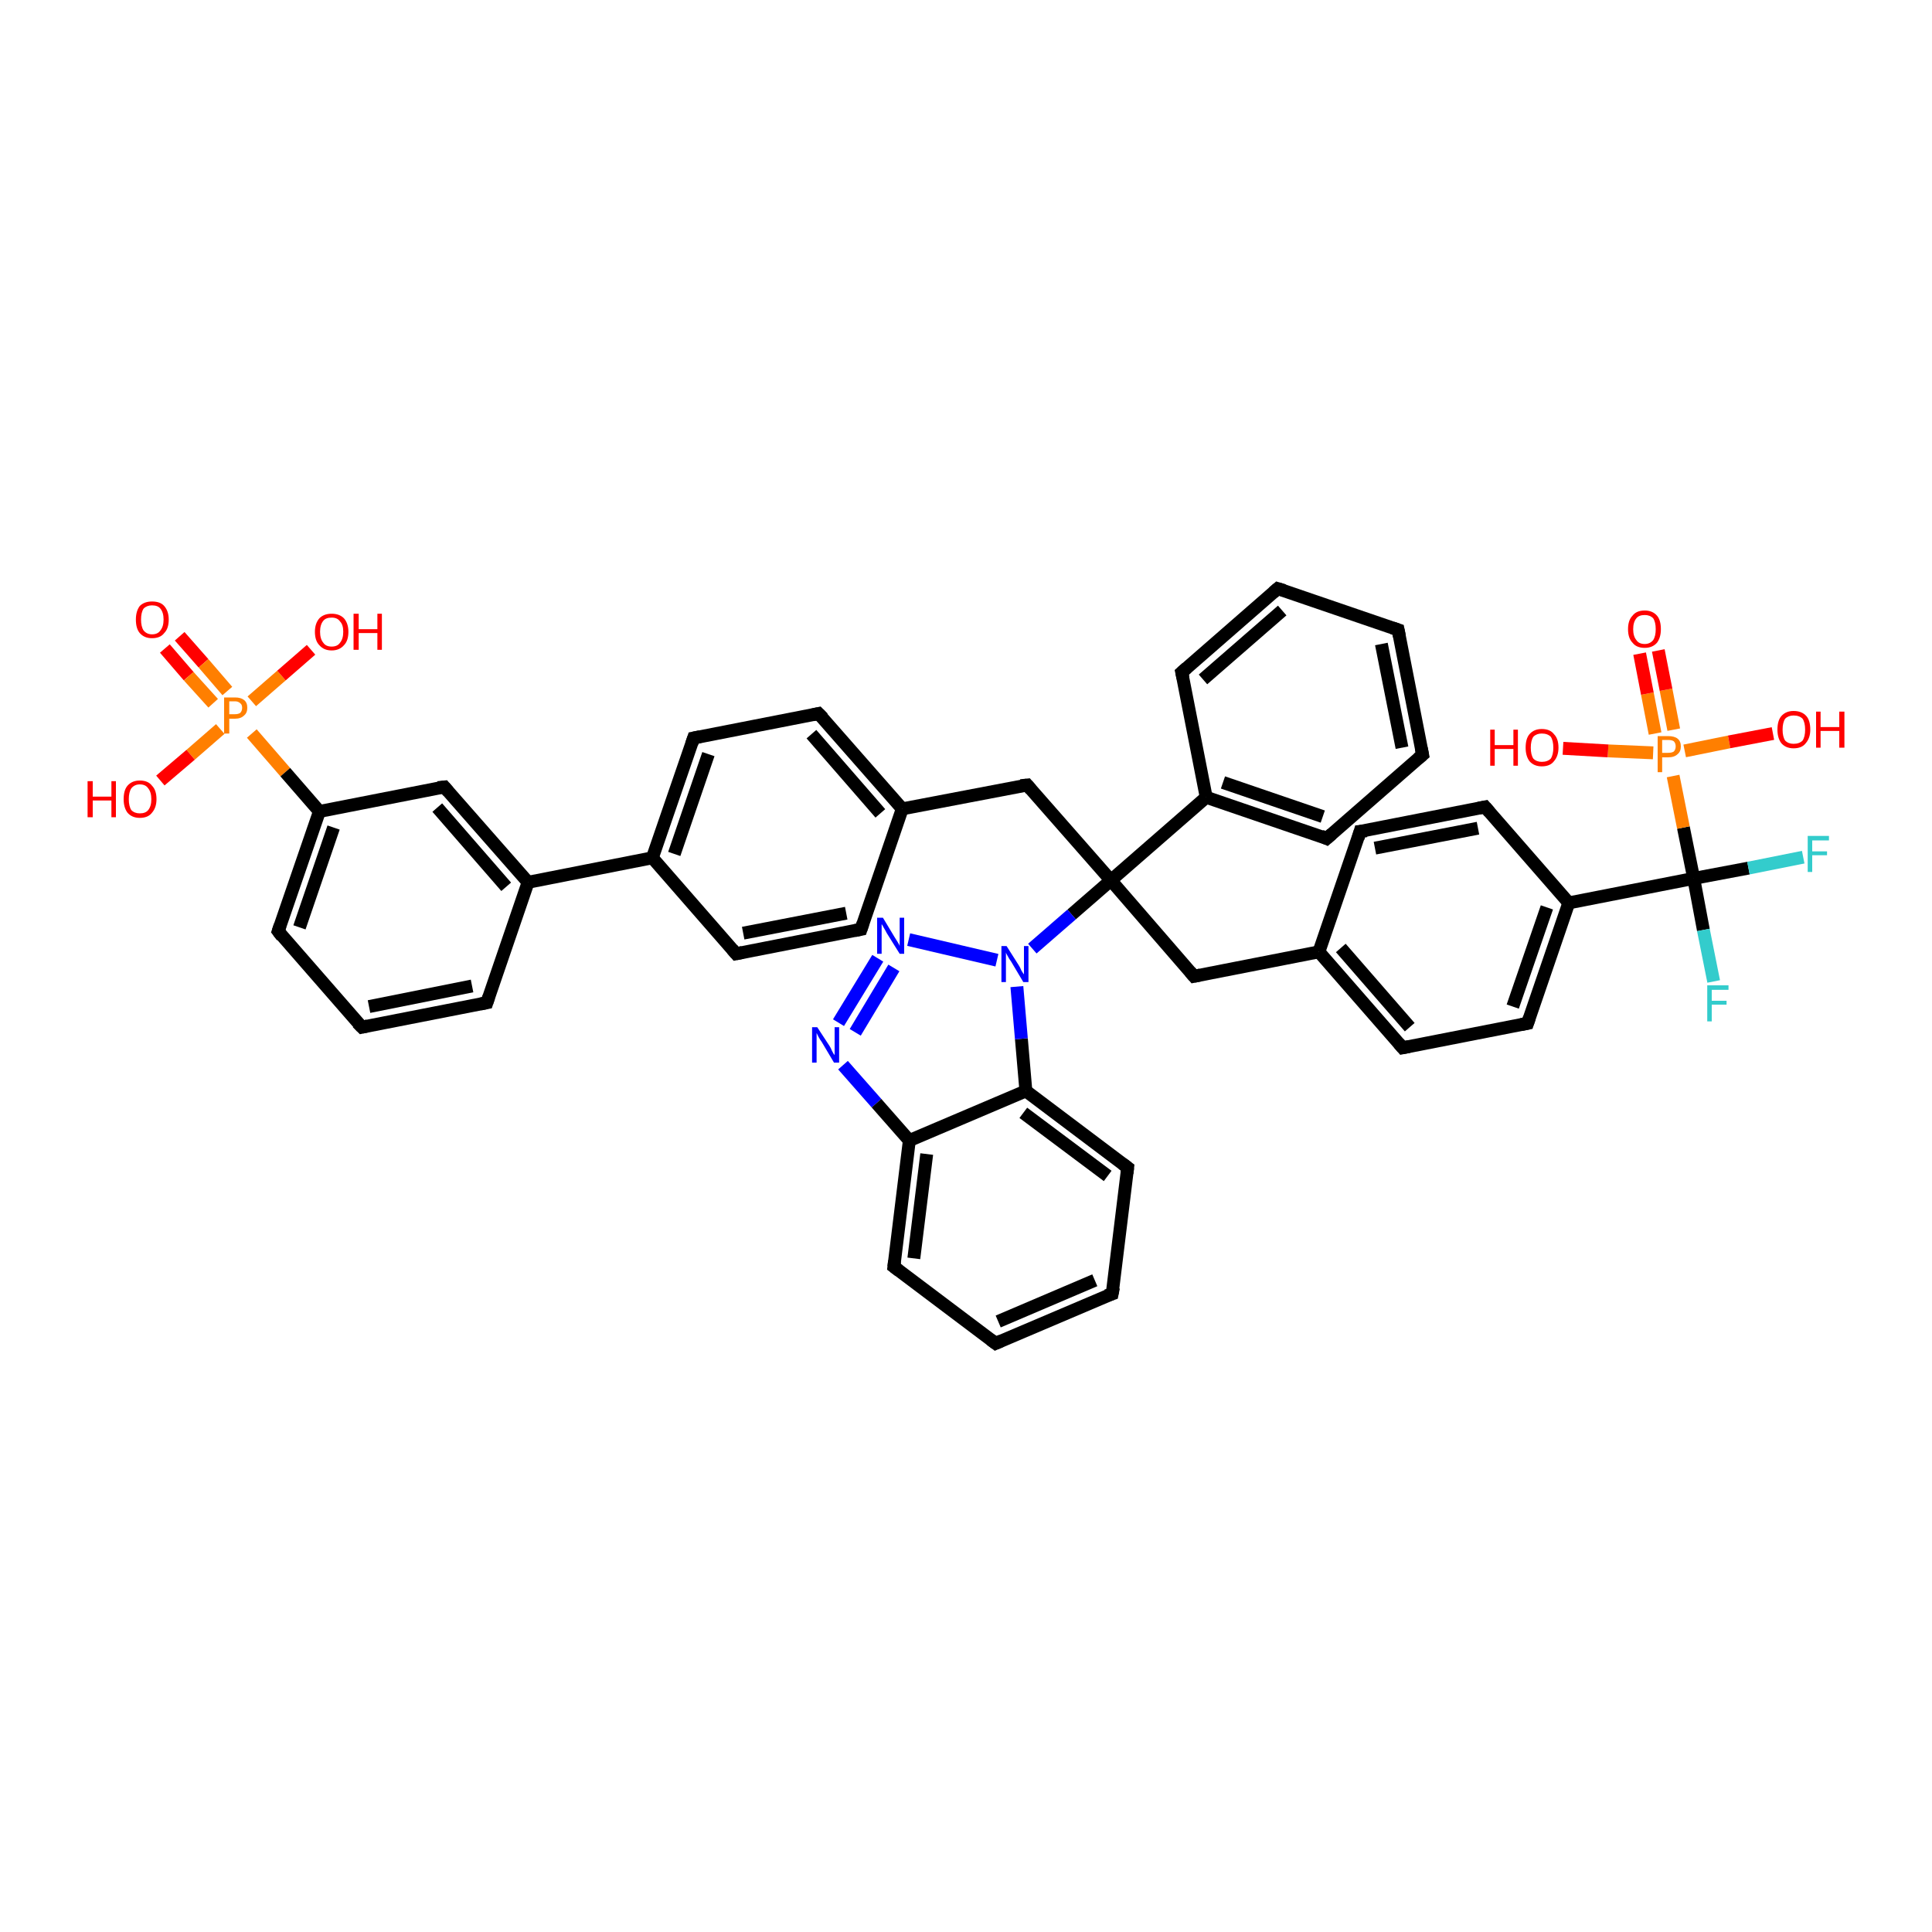 <?xml version='1.0' encoding='iso-8859-1'?>
<svg version='1.1' baseProfile='full'
              xmlns='http://www.w3.org/2000/svg'
                      xmlns:rdkit='http://www.rdkit.org/xml'
                      xmlns:xlink='http://www.w3.org/1999/xlink'
                  xml:space='preserve'
width='300px' height='300px' viewBox='0 0 300 300'>
<!-- END OF HEADER -->
<rect style='opacity:1.0;fill:#FFFFFF;stroke:none' width='300.0' height='300.0' x='0.0' y='0.0'> </rect>
<path class='bond-0 atom-0 atom-1' d='M 27.9,98.8 L 31.6,103.0' style='fill:none;fill-rule:evenodd;stroke:#FF0000;stroke-width:2.0px;stroke-linecap:butt;stroke-linejoin:miter;stroke-opacity:1' />
<path class='bond-0 atom-0 atom-1' d='M 31.6,103.0 L 35.3,107.3' style='fill:none;fill-rule:evenodd;stroke:#FF7F00;stroke-width:2.0px;stroke-linecap:butt;stroke-linejoin:miter;stroke-opacity:1' />
<path class='bond-0 atom-0 atom-1' d='M 25.6,100.7 L 29.3,105.0' style='fill:none;fill-rule:evenodd;stroke:#FF0000;stroke-width:2.0px;stroke-linecap:butt;stroke-linejoin:miter;stroke-opacity:1' />
<path class='bond-0 atom-0 atom-1' d='M 29.3,105.0 L 33.1,109.2' style='fill:none;fill-rule:evenodd;stroke:#FF7F00;stroke-width:2.0px;stroke-linecap:butt;stroke-linejoin:miter;stroke-opacity:1' />
<path class='bond-1 atom-1 atom-2' d='M 34.2,113.2 L 29.6,117.2' style='fill:none;fill-rule:evenodd;stroke:#FF7F00;stroke-width:2.0px;stroke-linecap:butt;stroke-linejoin:miter;stroke-opacity:1' />
<path class='bond-1 atom-1 atom-2' d='M 29.6,117.2 L 24.9,121.2' style='fill:none;fill-rule:evenodd;stroke:#FF0000;stroke-width:2.0px;stroke-linecap:butt;stroke-linejoin:miter;stroke-opacity:1' />
<path class='bond-2 atom-1 atom-3' d='M 39.1,108.9 L 43.7,104.9' style='fill:none;fill-rule:evenodd;stroke:#FF7F00;stroke-width:2.0px;stroke-linecap:butt;stroke-linejoin:miter;stroke-opacity:1' />
<path class='bond-2 atom-1 atom-3' d='M 43.7,104.9 L 48.3,100.9' style='fill:none;fill-rule:evenodd;stroke:#FF0000;stroke-width:2.0px;stroke-linecap:butt;stroke-linejoin:miter;stroke-opacity:1' />
<path class='bond-3 atom-1 atom-4' d='M 39.1,113.9 L 44.3,119.9' style='fill:none;fill-rule:evenodd;stroke:#FF7F00;stroke-width:2.0px;stroke-linecap:butt;stroke-linejoin:miter;stroke-opacity:1' />
<path class='bond-3 atom-1 atom-4' d='M 44.3,119.9 L 49.6,126.0' style='fill:none;fill-rule:evenodd;stroke:#000000;stroke-width:2.0px;stroke-linecap:butt;stroke-linejoin:miter;stroke-opacity:1' />
<path class='bond-4 atom-4 atom-5' d='M 49.6,126.0 L 43.2,144.6' style='fill:none;fill-rule:evenodd;stroke:#000000;stroke-width:2.0px;stroke-linecap:butt;stroke-linejoin:miter;stroke-opacity:1' />
<path class='bond-4 atom-4 atom-5' d='M 51.8,128.5 L 46.5,144.0' style='fill:none;fill-rule:evenodd;stroke:#000000;stroke-width:2.0px;stroke-linecap:butt;stroke-linejoin:miter;stroke-opacity:1' />
<path class='bond-5 atom-5 atom-6' d='M 43.2,144.6 L 56.2,159.5' style='fill:none;fill-rule:evenodd;stroke:#000000;stroke-width:2.0px;stroke-linecap:butt;stroke-linejoin:miter;stroke-opacity:1' />
<path class='bond-6 atom-6 atom-7' d='M 56.2,159.5 L 75.6,155.7' style='fill:none;fill-rule:evenodd;stroke:#000000;stroke-width:2.0px;stroke-linecap:butt;stroke-linejoin:miter;stroke-opacity:1' />
<path class='bond-6 atom-6 atom-7' d='M 57.3,156.3 L 73.3,153.1' style='fill:none;fill-rule:evenodd;stroke:#000000;stroke-width:2.0px;stroke-linecap:butt;stroke-linejoin:miter;stroke-opacity:1' />
<path class='bond-7 atom-7 atom-8' d='M 75.6,155.7 L 82.0,137.0' style='fill:none;fill-rule:evenodd;stroke:#000000;stroke-width:2.0px;stroke-linecap:butt;stroke-linejoin:miter;stroke-opacity:1' />
<path class='bond-8 atom-8 atom-9' d='M 82.0,137.0 L 69.0,122.2' style='fill:none;fill-rule:evenodd;stroke:#000000;stroke-width:2.0px;stroke-linecap:butt;stroke-linejoin:miter;stroke-opacity:1' />
<path class='bond-8 atom-8 atom-9' d='M 78.6,137.7 L 67.9,125.4' style='fill:none;fill-rule:evenodd;stroke:#000000;stroke-width:2.0px;stroke-linecap:butt;stroke-linejoin:miter;stroke-opacity:1' />
<path class='bond-9 atom-8 atom-10' d='M 82.0,137.0 L 101.3,133.2' style='fill:none;fill-rule:evenodd;stroke:#000000;stroke-width:2.0px;stroke-linecap:butt;stroke-linejoin:miter;stroke-opacity:1' />
<path class='bond-10 atom-10 atom-11' d='M 101.3,133.2 L 107.7,114.6' style='fill:none;fill-rule:evenodd;stroke:#000000;stroke-width:2.0px;stroke-linecap:butt;stroke-linejoin:miter;stroke-opacity:1' />
<path class='bond-10 atom-10 atom-11' d='M 104.7,132.6 L 110.0,117.1' style='fill:none;fill-rule:evenodd;stroke:#000000;stroke-width:2.0px;stroke-linecap:butt;stroke-linejoin:miter;stroke-opacity:1' />
<path class='bond-11 atom-11 atom-12' d='M 107.7,114.6 L 127.1,110.8' style='fill:none;fill-rule:evenodd;stroke:#000000;stroke-width:2.0px;stroke-linecap:butt;stroke-linejoin:miter;stroke-opacity:1' />
<path class='bond-12 atom-12 atom-13' d='M 127.1,110.8 L 140.1,125.6' style='fill:none;fill-rule:evenodd;stroke:#000000;stroke-width:2.0px;stroke-linecap:butt;stroke-linejoin:miter;stroke-opacity:1' />
<path class='bond-12 atom-12 atom-13' d='M 126.0,114.0 L 136.7,126.3' style='fill:none;fill-rule:evenodd;stroke:#000000;stroke-width:2.0px;stroke-linecap:butt;stroke-linejoin:miter;stroke-opacity:1' />
<path class='bond-13 atom-13 atom-14' d='M 140.1,125.6 L 133.7,144.3' style='fill:none;fill-rule:evenodd;stroke:#000000;stroke-width:2.0px;stroke-linecap:butt;stroke-linejoin:miter;stroke-opacity:1' />
<path class='bond-14 atom-14 atom-15' d='M 133.7,144.3 L 114.3,148.1' style='fill:none;fill-rule:evenodd;stroke:#000000;stroke-width:2.0px;stroke-linecap:butt;stroke-linejoin:miter;stroke-opacity:1' />
<path class='bond-14 atom-14 atom-15' d='M 131.4,141.8 L 115.4,144.9' style='fill:none;fill-rule:evenodd;stroke:#000000;stroke-width:2.0px;stroke-linecap:butt;stroke-linejoin:miter;stroke-opacity:1' />
<path class='bond-15 atom-13 atom-16' d='M 140.1,125.6 L 159.5,121.9' style='fill:none;fill-rule:evenodd;stroke:#000000;stroke-width:2.0px;stroke-linecap:butt;stroke-linejoin:miter;stroke-opacity:1' />
<path class='bond-16 atom-16 atom-17' d='M 159.5,121.9 L 172.5,136.7' style='fill:none;fill-rule:evenodd;stroke:#000000;stroke-width:2.0px;stroke-linecap:butt;stroke-linejoin:miter;stroke-opacity:1' />
<path class='bond-17 atom-17 atom-18' d='M 172.5,136.7 L 187.3,123.8' style='fill:none;fill-rule:evenodd;stroke:#000000;stroke-width:2.0px;stroke-linecap:butt;stroke-linejoin:miter;stroke-opacity:1' />
<path class='bond-18 atom-18 atom-19' d='M 187.3,123.8 L 206.0,130.2' style='fill:none;fill-rule:evenodd;stroke:#000000;stroke-width:2.0px;stroke-linecap:butt;stroke-linejoin:miter;stroke-opacity:1' />
<path class='bond-18 atom-18 atom-19' d='M 189.9,121.5 L 205.4,126.8' style='fill:none;fill-rule:evenodd;stroke:#000000;stroke-width:2.0px;stroke-linecap:butt;stroke-linejoin:miter;stroke-opacity:1' />
<path class='bond-19 atom-19 atom-20' d='M 206.0,130.2 L 220.9,117.2' style='fill:none;fill-rule:evenodd;stroke:#000000;stroke-width:2.0px;stroke-linecap:butt;stroke-linejoin:miter;stroke-opacity:1' />
<path class='bond-20 atom-20 atom-21' d='M 220.9,117.2 L 217.1,97.8' style='fill:none;fill-rule:evenodd;stroke:#000000;stroke-width:2.0px;stroke-linecap:butt;stroke-linejoin:miter;stroke-opacity:1' />
<path class='bond-20 atom-20 atom-21' d='M 217.7,116.1 L 214.5,100.0' style='fill:none;fill-rule:evenodd;stroke:#000000;stroke-width:2.0px;stroke-linecap:butt;stroke-linejoin:miter;stroke-opacity:1' />
<path class='bond-21 atom-21 atom-22' d='M 217.1,97.8 L 198.4,91.4' style='fill:none;fill-rule:evenodd;stroke:#000000;stroke-width:2.0px;stroke-linecap:butt;stroke-linejoin:miter;stroke-opacity:1' />
<path class='bond-22 atom-22 atom-23' d='M 198.4,91.4 L 183.5,104.4' style='fill:none;fill-rule:evenodd;stroke:#000000;stroke-width:2.0px;stroke-linecap:butt;stroke-linejoin:miter;stroke-opacity:1' />
<path class='bond-22 atom-22 atom-23' d='M 199.1,94.8 L 186.8,105.5' style='fill:none;fill-rule:evenodd;stroke:#000000;stroke-width:2.0px;stroke-linecap:butt;stroke-linejoin:miter;stroke-opacity:1' />
<path class='bond-23 atom-17 atom-24' d='M 172.5,136.7 L 166.4,142.0' style='fill:none;fill-rule:evenodd;stroke:#000000;stroke-width:2.0px;stroke-linecap:butt;stroke-linejoin:miter;stroke-opacity:1' />
<path class='bond-23 atom-17 atom-24' d='M 166.4,142.0 L 160.3,147.3' style='fill:none;fill-rule:evenodd;stroke:#0000FF;stroke-width:2.0px;stroke-linecap:butt;stroke-linejoin:miter;stroke-opacity:1' />
<path class='bond-24 atom-24 atom-25' d='M 154.8,149.1 L 141.1,145.9' style='fill:none;fill-rule:evenodd;stroke:#0000FF;stroke-width:2.0px;stroke-linecap:butt;stroke-linejoin:miter;stroke-opacity:1' />
<path class='bond-25 atom-25 atom-26' d='M 136.3,148.8 L 130.2,158.8' style='fill:none;fill-rule:evenodd;stroke:#0000FF;stroke-width:2.0px;stroke-linecap:butt;stroke-linejoin:miter;stroke-opacity:1' />
<path class='bond-25 atom-25 atom-26' d='M 138.8,150.3 L 132.8,160.3' style='fill:none;fill-rule:evenodd;stroke:#0000FF;stroke-width:2.0px;stroke-linecap:butt;stroke-linejoin:miter;stroke-opacity:1' />
<path class='bond-26 atom-26 atom-27' d='M 130.9,165.4 L 136.1,171.3' style='fill:none;fill-rule:evenodd;stroke:#0000FF;stroke-width:2.0px;stroke-linecap:butt;stroke-linejoin:miter;stroke-opacity:1' />
<path class='bond-26 atom-26 atom-27' d='M 136.1,171.3 L 141.2,177.1' style='fill:none;fill-rule:evenodd;stroke:#000000;stroke-width:2.0px;stroke-linecap:butt;stroke-linejoin:miter;stroke-opacity:1' />
<path class='bond-27 atom-27 atom-28' d='M 141.2,177.1 L 138.8,196.7' style='fill:none;fill-rule:evenodd;stroke:#000000;stroke-width:2.0px;stroke-linecap:butt;stroke-linejoin:miter;stroke-opacity:1' />
<path class='bond-27 atom-27 atom-28' d='M 143.9,179.2 L 141.9,195.4' style='fill:none;fill-rule:evenodd;stroke:#000000;stroke-width:2.0px;stroke-linecap:butt;stroke-linejoin:miter;stroke-opacity:1' />
<path class='bond-28 atom-28 atom-29' d='M 138.8,196.7 L 154.6,208.6' style='fill:none;fill-rule:evenodd;stroke:#000000;stroke-width:2.0px;stroke-linecap:butt;stroke-linejoin:miter;stroke-opacity:1' />
<path class='bond-29 atom-29 atom-30' d='M 154.6,208.6 L 172.7,200.9' style='fill:none;fill-rule:evenodd;stroke:#000000;stroke-width:2.0px;stroke-linecap:butt;stroke-linejoin:miter;stroke-opacity:1' />
<path class='bond-29 atom-29 atom-30' d='M 155.0,205.2 L 170.0,198.8' style='fill:none;fill-rule:evenodd;stroke:#000000;stroke-width:2.0px;stroke-linecap:butt;stroke-linejoin:miter;stroke-opacity:1' />
<path class='bond-30 atom-30 atom-31' d='M 172.7,200.9 L 175.1,181.3' style='fill:none;fill-rule:evenodd;stroke:#000000;stroke-width:2.0px;stroke-linecap:butt;stroke-linejoin:miter;stroke-opacity:1' />
<path class='bond-31 atom-31 atom-32' d='M 175.1,181.3 L 159.3,169.4' style='fill:none;fill-rule:evenodd;stroke:#000000;stroke-width:2.0px;stroke-linecap:butt;stroke-linejoin:miter;stroke-opacity:1' />
<path class='bond-31 atom-31 atom-32' d='M 172.0,182.6 L 158.9,172.8' style='fill:none;fill-rule:evenodd;stroke:#000000;stroke-width:2.0px;stroke-linecap:butt;stroke-linejoin:miter;stroke-opacity:1' />
<path class='bond-32 atom-17 atom-33' d='M 172.5,136.7 L 185.4,151.6' style='fill:none;fill-rule:evenodd;stroke:#000000;stroke-width:2.0px;stroke-linecap:butt;stroke-linejoin:miter;stroke-opacity:1' />
<path class='bond-33 atom-33 atom-34' d='M 185.4,151.6 L 204.8,147.8' style='fill:none;fill-rule:evenodd;stroke:#000000;stroke-width:2.0px;stroke-linecap:butt;stroke-linejoin:miter;stroke-opacity:1' />
<path class='bond-34 atom-34 atom-35' d='M 204.8,147.8 L 217.8,162.7' style='fill:none;fill-rule:evenodd;stroke:#000000;stroke-width:2.0px;stroke-linecap:butt;stroke-linejoin:miter;stroke-opacity:1' />
<path class='bond-34 atom-34 atom-35' d='M 208.2,147.2 L 218.9,159.5' style='fill:none;fill-rule:evenodd;stroke:#000000;stroke-width:2.0px;stroke-linecap:butt;stroke-linejoin:miter;stroke-opacity:1' />
<path class='bond-35 atom-35 atom-36' d='M 217.8,162.7 L 237.2,158.9' style='fill:none;fill-rule:evenodd;stroke:#000000;stroke-width:2.0px;stroke-linecap:butt;stroke-linejoin:miter;stroke-opacity:1' />
<path class='bond-36 atom-36 atom-37' d='M 237.2,158.9 L 243.6,140.2' style='fill:none;fill-rule:evenodd;stroke:#000000;stroke-width:2.0px;stroke-linecap:butt;stroke-linejoin:miter;stroke-opacity:1' />
<path class='bond-36 atom-36 atom-37' d='M 234.9,156.3 L 240.2,140.9' style='fill:none;fill-rule:evenodd;stroke:#000000;stroke-width:2.0px;stroke-linecap:butt;stroke-linejoin:miter;stroke-opacity:1' />
<path class='bond-37 atom-37 atom-38' d='M 243.6,140.2 L 230.6,125.3' style='fill:none;fill-rule:evenodd;stroke:#000000;stroke-width:2.0px;stroke-linecap:butt;stroke-linejoin:miter;stroke-opacity:1' />
<path class='bond-38 atom-38 atom-39' d='M 230.6,125.3 L 211.2,129.1' style='fill:none;fill-rule:evenodd;stroke:#000000;stroke-width:2.0px;stroke-linecap:butt;stroke-linejoin:miter;stroke-opacity:1' />
<path class='bond-38 atom-38 atom-39' d='M 229.5,128.6 L 213.5,131.7' style='fill:none;fill-rule:evenodd;stroke:#000000;stroke-width:2.0px;stroke-linecap:butt;stroke-linejoin:miter;stroke-opacity:1' />
<path class='bond-39 atom-37 atom-40' d='M 243.6,140.2 L 263.0,136.4' style='fill:none;fill-rule:evenodd;stroke:#000000;stroke-width:2.0px;stroke-linecap:butt;stroke-linejoin:miter;stroke-opacity:1' />
<path class='bond-40 atom-40 atom-41' d='M 263.0,136.4 L 271.5,134.8' style='fill:none;fill-rule:evenodd;stroke:#000000;stroke-width:2.0px;stroke-linecap:butt;stroke-linejoin:miter;stroke-opacity:1' />
<path class='bond-40 atom-40 atom-41' d='M 271.5,134.8 L 280.0,133.1' style='fill:none;fill-rule:evenodd;stroke:#33CCCC;stroke-width:2.0px;stroke-linecap:butt;stroke-linejoin:miter;stroke-opacity:1' />
<path class='bond-41 atom-40 atom-42' d='M 263.0,136.4 L 264.5,144.4' style='fill:none;fill-rule:evenodd;stroke:#000000;stroke-width:2.0px;stroke-linecap:butt;stroke-linejoin:miter;stroke-opacity:1' />
<path class='bond-41 atom-40 atom-42' d='M 264.5,144.4 L 266.1,152.4' style='fill:none;fill-rule:evenodd;stroke:#33CCCC;stroke-width:2.0px;stroke-linecap:butt;stroke-linejoin:miter;stroke-opacity:1' />
<path class='bond-42 atom-40 atom-43' d='M 263.0,136.4 L 261.4,128.5' style='fill:none;fill-rule:evenodd;stroke:#000000;stroke-width:2.0px;stroke-linecap:butt;stroke-linejoin:miter;stroke-opacity:1' />
<path class='bond-42 atom-40 atom-43' d='M 261.4,128.5 L 259.8,120.5' style='fill:none;fill-rule:evenodd;stroke:#FF7F00;stroke-width:2.0px;stroke-linecap:butt;stroke-linejoin:miter;stroke-opacity:1' />
<path class='bond-43 atom-43 atom-44' d='M 259.9,113.3 L 258.7,107.1' style='fill:none;fill-rule:evenodd;stroke:#FF7F00;stroke-width:2.0px;stroke-linecap:butt;stroke-linejoin:miter;stroke-opacity:1' />
<path class='bond-43 atom-43 atom-44' d='M 258.7,107.1 L 257.5,101.0' style='fill:none;fill-rule:evenodd;stroke:#FF0000;stroke-width:2.0px;stroke-linecap:butt;stroke-linejoin:miter;stroke-opacity:1' />
<path class='bond-43 atom-43 atom-44' d='M 257.0,113.9 L 255.8,107.7' style='fill:none;fill-rule:evenodd;stroke:#FF7F00;stroke-width:2.0px;stroke-linecap:butt;stroke-linejoin:miter;stroke-opacity:1' />
<path class='bond-43 atom-43 atom-44' d='M 255.8,107.7 L 254.6,101.5' style='fill:none;fill-rule:evenodd;stroke:#FF0000;stroke-width:2.0px;stroke-linecap:butt;stroke-linejoin:miter;stroke-opacity:1' />
<path class='bond-44 atom-43 atom-45' d='M 261.6,116.6 L 268.5,115.2' style='fill:none;fill-rule:evenodd;stroke:#FF7F00;stroke-width:2.0px;stroke-linecap:butt;stroke-linejoin:miter;stroke-opacity:1' />
<path class='bond-44 atom-43 atom-45' d='M 268.5,115.2 L 275.3,113.9' style='fill:none;fill-rule:evenodd;stroke:#FF0000;stroke-width:2.0px;stroke-linecap:butt;stroke-linejoin:miter;stroke-opacity:1' />
<path class='bond-45 atom-43 atom-46' d='M 256.7,116.9 L 249.7,116.6' style='fill:none;fill-rule:evenodd;stroke:#FF7F00;stroke-width:2.0px;stroke-linecap:butt;stroke-linejoin:miter;stroke-opacity:1' />
<path class='bond-45 atom-43 atom-46' d='M 249.7,116.6 L 242.7,116.2' style='fill:none;fill-rule:evenodd;stroke:#FF0000;stroke-width:2.0px;stroke-linecap:butt;stroke-linejoin:miter;stroke-opacity:1' />
<path class='bond-46 atom-9 atom-4' d='M 69.0,122.2 L 49.6,126.0' style='fill:none;fill-rule:evenodd;stroke:#000000;stroke-width:2.0px;stroke-linecap:butt;stroke-linejoin:miter;stroke-opacity:1' />
<path class='bond-47 atom-15 atom-10' d='M 114.3,148.1 L 101.3,133.2' style='fill:none;fill-rule:evenodd;stroke:#000000;stroke-width:2.0px;stroke-linecap:butt;stroke-linejoin:miter;stroke-opacity:1' />
<path class='bond-48 atom-23 atom-18' d='M 183.5,104.4 L 187.3,123.8' style='fill:none;fill-rule:evenodd;stroke:#000000;stroke-width:2.0px;stroke-linecap:butt;stroke-linejoin:miter;stroke-opacity:1' />
<path class='bond-49 atom-32 atom-27' d='M 159.3,169.4 L 141.2,177.1' style='fill:none;fill-rule:evenodd;stroke:#000000;stroke-width:2.0px;stroke-linecap:butt;stroke-linejoin:miter;stroke-opacity:1' />
<path class='bond-50 atom-32 atom-24' d='M 159.3,169.4 L 158.6,161.3' style='fill:none;fill-rule:evenodd;stroke:#000000;stroke-width:2.0px;stroke-linecap:butt;stroke-linejoin:miter;stroke-opacity:1' />
<path class='bond-50 atom-32 atom-24' d='M 158.6,161.3 L 157.9,153.2' style='fill:none;fill-rule:evenodd;stroke:#0000FF;stroke-width:2.0px;stroke-linecap:butt;stroke-linejoin:miter;stroke-opacity:1' />
<path class='bond-51 atom-39 atom-34' d='M 211.2,129.1 L 204.8,147.8' style='fill:none;fill-rule:evenodd;stroke:#000000;stroke-width:2.0px;stroke-linecap:butt;stroke-linejoin:miter;stroke-opacity:1' />
<path d='M 43.5,143.7 L 43.2,144.6 L 43.8,145.4' style='fill:none;stroke:#000000;stroke-width:2.0px;stroke-linecap:butt;stroke-linejoin:miter;stroke-opacity:1;' />
<path d='M 55.5,158.8 L 56.2,159.5 L 57.1,159.3' style='fill:none;stroke:#000000;stroke-width:2.0px;stroke-linecap:butt;stroke-linejoin:miter;stroke-opacity:1;' />
<path d='M 74.6,155.9 L 75.6,155.7 L 75.9,154.8' style='fill:none;stroke:#000000;stroke-width:2.0px;stroke-linecap:butt;stroke-linejoin:miter;stroke-opacity:1;' />
<path d='M 69.6,122.9 L 69.0,122.2 L 68.0,122.3' style='fill:none;stroke:#000000;stroke-width:2.0px;stroke-linecap:butt;stroke-linejoin:miter;stroke-opacity:1;' />
<path d='M 107.4,115.5 L 107.7,114.6 L 108.7,114.4' style='fill:none;stroke:#000000;stroke-width:2.0px;stroke-linecap:butt;stroke-linejoin:miter;stroke-opacity:1;' />
<path d='M 126.2,111.0 L 127.1,110.8 L 127.8,111.5' style='fill:none;stroke:#000000;stroke-width:2.0px;stroke-linecap:butt;stroke-linejoin:miter;stroke-opacity:1;' />
<path d='M 134.0,143.4 L 133.7,144.3 L 132.7,144.5' style='fill:none;stroke:#000000;stroke-width:2.0px;stroke-linecap:butt;stroke-linejoin:miter;stroke-opacity:1;' />
<path d='M 115.3,147.9 L 114.3,148.1 L 113.7,147.4' style='fill:none;stroke:#000000;stroke-width:2.0px;stroke-linecap:butt;stroke-linejoin:miter;stroke-opacity:1;' />
<path d='M 158.5,122.0 L 159.5,121.9 L 160.1,122.6' style='fill:none;stroke:#000000;stroke-width:2.0px;stroke-linecap:butt;stroke-linejoin:miter;stroke-opacity:1;' />
<path d='M 205.1,129.8 L 206.0,130.2 L 206.8,129.5' style='fill:none;stroke:#000000;stroke-width:2.0px;stroke-linecap:butt;stroke-linejoin:miter;stroke-opacity:1;' />
<path d='M 220.2,117.8 L 220.9,117.2 L 220.7,116.2' style='fill:none;stroke:#000000;stroke-width:2.0px;stroke-linecap:butt;stroke-linejoin:miter;stroke-opacity:1;' />
<path d='M 217.3,98.8 L 217.1,97.8 L 216.2,97.5' style='fill:none;stroke:#000000;stroke-width:2.0px;stroke-linecap:butt;stroke-linejoin:miter;stroke-opacity:1;' />
<path d='M 199.4,91.7 L 198.4,91.4 L 197.7,92.0' style='fill:none;stroke:#000000;stroke-width:2.0px;stroke-linecap:butt;stroke-linejoin:miter;stroke-opacity:1;' />
<path d='M 184.3,103.7 L 183.5,104.4 L 183.7,105.3' style='fill:none;stroke:#000000;stroke-width:2.0px;stroke-linecap:butt;stroke-linejoin:miter;stroke-opacity:1;' />
<path d='M 138.9,195.8 L 138.8,196.7 L 139.6,197.3' style='fill:none;stroke:#000000;stroke-width:2.0px;stroke-linecap:butt;stroke-linejoin:miter;stroke-opacity:1;' />
<path d='M 153.8,208.0 L 154.6,208.6 L 155.5,208.2' style='fill:none;stroke:#000000;stroke-width:2.0px;stroke-linecap:butt;stroke-linejoin:miter;stroke-opacity:1;' />
<path d='M 171.8,201.2 L 172.7,200.9 L 172.9,199.9' style='fill:none;stroke:#000000;stroke-width:2.0px;stroke-linecap:butt;stroke-linejoin:miter;stroke-opacity:1;' />
<path d='M 175.0,182.2 L 175.1,181.3 L 174.3,180.7' style='fill:none;stroke:#000000;stroke-width:2.0px;stroke-linecap:butt;stroke-linejoin:miter;stroke-opacity:1;' />
<path d='M 184.8,150.9 L 185.4,151.6 L 186.4,151.4' style='fill:none;stroke:#000000;stroke-width:2.0px;stroke-linecap:butt;stroke-linejoin:miter;stroke-opacity:1;' />
<path d='M 217.2,162.0 L 217.8,162.7 L 218.8,162.5' style='fill:none;stroke:#000000;stroke-width:2.0px;stroke-linecap:butt;stroke-linejoin:miter;stroke-opacity:1;' />
<path d='M 236.2,159.1 L 237.2,158.9 L 237.5,158.0' style='fill:none;stroke:#000000;stroke-width:2.0px;stroke-linecap:butt;stroke-linejoin:miter;stroke-opacity:1;' />
<path d='M 231.3,126.1 L 230.6,125.3 L 229.6,125.5' style='fill:none;stroke:#000000;stroke-width:2.0px;stroke-linecap:butt;stroke-linejoin:miter;stroke-opacity:1;' />
<path d='M 212.2,129.0 L 211.2,129.1 L 210.9,130.1' style='fill:none;stroke:#000000;stroke-width:2.0px;stroke-linecap:butt;stroke-linejoin:miter;stroke-opacity:1;' />
<path class='atom-0' d='M 21.1 96.2
Q 21.1 94.9, 21.7 94.1
Q 22.4 93.4, 23.6 93.4
Q 24.9 93.4, 25.5 94.1
Q 26.2 94.9, 26.2 96.2
Q 26.2 97.6, 25.5 98.3
Q 24.9 99.1, 23.6 99.1
Q 22.4 99.1, 21.7 98.3
Q 21.1 97.6, 21.1 96.2
M 23.6 98.5
Q 24.5 98.5, 24.9 97.9
Q 25.4 97.3, 25.4 96.2
Q 25.4 95.1, 24.9 94.5
Q 24.5 94.0, 23.6 94.0
Q 22.8 94.0, 22.3 94.5
Q 21.9 95.1, 21.9 96.2
Q 21.9 97.3, 22.3 97.9
Q 22.8 98.5, 23.6 98.5
' fill='#FF0000'/>
<path class='atom-1' d='M 36.5 108.3
Q 37.4 108.3, 37.9 108.7
Q 38.4 109.1, 38.4 109.9
Q 38.4 110.7, 37.9 111.1
Q 37.4 111.6, 36.5 111.6
L 35.6 111.6
L 35.6 113.9
L 34.8 113.9
L 34.8 108.3
L 36.5 108.3
M 36.5 110.9
Q 37.0 110.9, 37.3 110.7
Q 37.6 110.4, 37.6 109.9
Q 37.6 109.4, 37.3 109.2
Q 37.0 108.9, 36.5 108.9
L 35.6 108.9
L 35.6 110.9
L 36.5 110.9
' fill='#FF7F00'/>
<path class='atom-2' d='M 13.6 121.3
L 14.4 121.3
L 14.4 123.7
L 17.3 123.7
L 17.3 121.3
L 18.0 121.3
L 18.0 126.9
L 17.3 126.9
L 17.3 124.3
L 14.4 124.3
L 14.4 126.9
L 13.6 126.9
L 13.6 121.3
' fill='#FF0000'/>
<path class='atom-2' d='M 19.2 124.1
Q 19.2 122.7, 19.8 122.0
Q 20.5 121.2, 21.7 121.2
Q 23.0 121.2, 23.6 122.0
Q 24.3 122.7, 24.3 124.1
Q 24.3 125.4, 23.6 126.2
Q 23.0 127.0, 21.7 127.0
Q 20.5 127.0, 19.8 126.2
Q 19.2 125.4, 19.2 124.1
M 21.7 126.3
Q 22.6 126.3, 23.0 125.8
Q 23.5 125.2, 23.5 124.1
Q 23.5 123.0, 23.0 122.4
Q 22.6 121.8, 21.7 121.8
Q 20.9 121.8, 20.4 122.4
Q 20.0 123.0, 20.0 124.1
Q 20.0 125.2, 20.4 125.8
Q 20.9 126.3, 21.7 126.3
' fill='#FF0000'/>
<path class='atom-3' d='M 48.9 98.1
Q 48.9 96.8, 49.6 96.0
Q 50.3 95.3, 51.5 95.3
Q 52.7 95.3, 53.4 96.0
Q 54.1 96.8, 54.1 98.1
Q 54.1 99.5, 53.4 100.2
Q 52.7 101.0, 51.5 101.0
Q 50.3 101.0, 49.6 100.2
Q 48.9 99.5, 48.9 98.1
M 51.5 100.4
Q 52.4 100.4, 52.8 99.8
Q 53.3 99.2, 53.3 98.1
Q 53.3 97.0, 52.8 96.5
Q 52.4 95.9, 51.5 95.9
Q 50.6 95.9, 50.2 96.4
Q 49.7 97.0, 49.7 98.1
Q 49.7 99.2, 50.2 99.8
Q 50.6 100.4, 51.5 100.4
' fill='#FF0000'/>
<path class='atom-3' d='M 54.9 95.3
L 55.7 95.3
L 55.7 97.7
L 58.6 97.7
L 58.6 95.3
L 59.3 95.3
L 59.3 100.9
L 58.6 100.9
L 58.6 98.3
L 55.7 98.3
L 55.7 100.9
L 54.9 100.9
L 54.9 95.3
' fill='#FF0000'/>
<path class='atom-24' d='M 156.3 146.9
L 158.2 149.9
Q 158.4 150.2, 158.6 150.7
Q 158.9 151.2, 159.0 151.3
L 159.0 146.9
L 159.7 146.9
L 159.7 152.5
L 158.9 152.5
L 157.0 149.3
Q 156.7 148.9, 156.5 148.5
Q 156.2 148.0, 156.2 147.9
L 156.2 152.5
L 155.5 152.5
L 155.5 146.9
L 156.3 146.9
' fill='#0000FF'/>
<path class='atom-25' d='M 137.1 142.5
L 138.9 145.5
Q 139.1 145.8, 139.4 146.3
Q 139.7 146.8, 139.7 146.9
L 139.7 142.5
L 140.4 142.5
L 140.4 148.1
L 139.7 148.1
L 137.7 144.9
Q 137.5 144.5, 137.2 144.0
Q 137.0 143.6, 136.9 143.5
L 136.9 148.1
L 136.2 148.1
L 136.2 142.5
L 137.1 142.5
' fill='#0000FF'/>
<path class='atom-26' d='M 126.9 159.5
L 128.8 162.4
Q 129.0 162.7, 129.2 163.2
Q 129.5 163.8, 129.6 163.8
L 129.6 159.5
L 130.3 159.5
L 130.3 165.0
L 129.5 165.0
L 127.6 161.8
Q 127.3 161.4, 127.1 161.0
Q 126.9 160.6, 126.8 160.4
L 126.8 165.0
L 126.1 165.0
L 126.1 159.5
L 126.9 159.5
' fill='#0000FF'/>
<path class='atom-41' d='M 280.7 129.8
L 284.0 129.8
L 284.0 130.5
L 281.4 130.5
L 281.4 132.2
L 283.7 132.2
L 283.7 132.8
L 281.4 132.8
L 281.4 135.4
L 280.7 135.4
L 280.7 129.8
' fill='#33CCCC'/>
<path class='atom-42' d='M 265.1 153.0
L 268.4 153.0
L 268.4 153.7
L 265.8 153.7
L 265.8 155.4
L 268.1 155.4
L 268.1 156.0
L 265.8 156.0
L 265.8 158.6
L 265.1 158.6
L 265.1 153.0
' fill='#33CCCC'/>
<path class='atom-43' d='M 259.0 114.3
Q 260.0 114.3, 260.5 114.7
Q 261.0 115.1, 261.0 115.9
Q 261.0 116.7, 260.5 117.1
Q 260.0 117.6, 259.0 117.6
L 258.1 117.6
L 258.1 119.9
L 257.4 119.9
L 257.4 114.3
L 259.0 114.3
M 259.0 116.9
Q 259.6 116.9, 259.9 116.7
Q 260.2 116.4, 260.2 115.9
Q 260.2 115.4, 259.9 115.1
Q 259.6 114.9, 259.0 114.9
L 258.1 114.9
L 258.1 116.9
L 259.0 116.9
' fill='#FF7F00'/>
<path class='atom-44' d='M 252.8 97.7
Q 252.8 96.3, 253.5 95.6
Q 254.1 94.8, 255.4 94.8
Q 256.6 94.8, 257.3 95.6
Q 257.9 96.3, 257.9 97.7
Q 257.9 99.0, 257.3 99.8
Q 256.6 100.6, 255.4 100.6
Q 254.1 100.6, 253.5 99.8
Q 252.8 99.1, 252.8 97.7
M 255.4 100.0
Q 256.2 100.0, 256.7 99.4
Q 257.1 98.8, 257.1 97.7
Q 257.1 96.6, 256.7 96.0
Q 256.2 95.5, 255.4 95.5
Q 254.5 95.5, 254.1 96.0
Q 253.6 96.6, 253.6 97.7
Q 253.6 98.8, 254.1 99.4
Q 254.5 100.0, 255.4 100.0
' fill='#FF0000'/>
<path class='atom-45' d='M 276.0 113.3
Q 276.0 111.9, 276.6 111.2
Q 277.3 110.4, 278.5 110.4
Q 279.8 110.4, 280.5 111.2
Q 281.1 111.9, 281.1 113.3
Q 281.1 114.6, 280.4 115.4
Q 279.8 116.2, 278.5 116.2
Q 277.3 116.2, 276.6 115.4
Q 276.0 114.6, 276.0 113.3
M 278.5 115.5
Q 279.4 115.5, 279.9 115.0
Q 280.3 114.4, 280.3 113.3
Q 280.3 112.2, 279.9 111.6
Q 279.4 111.1, 278.5 111.1
Q 277.7 111.1, 277.2 111.6
Q 276.8 112.2, 276.8 113.3
Q 276.8 114.4, 277.2 115.0
Q 277.7 115.5, 278.5 115.5
' fill='#FF0000'/>
<path class='atom-45' d='M 282.0 110.5
L 282.7 110.5
L 282.7 112.9
L 285.6 112.9
L 285.6 110.5
L 286.4 110.5
L 286.4 116.1
L 285.6 116.1
L 285.6 113.5
L 282.7 113.5
L 282.7 116.1
L 282.0 116.1
L 282.0 110.5
' fill='#FF0000'/>
<path class='atom-46' d='M 231.4 113.3
L 232.1 113.3
L 232.1 115.7
L 235.0 115.7
L 235.0 113.3
L 235.7 113.3
L 235.7 118.9
L 235.0 118.9
L 235.0 116.3
L 232.1 116.3
L 232.1 118.9
L 231.4 118.9
L 231.4 113.3
' fill='#FF0000'/>
<path class='atom-46' d='M 236.9 116.1
Q 236.9 114.7, 237.5 114.0
Q 238.2 113.2, 239.4 113.2
Q 240.7 113.2, 241.3 114.0
Q 242.0 114.7, 242.0 116.1
Q 242.0 117.4, 241.3 118.2
Q 240.7 119.0, 239.4 119.0
Q 238.2 119.0, 237.5 118.2
Q 236.9 117.4, 236.9 116.1
M 239.4 118.3
Q 240.3 118.3, 240.8 117.8
Q 241.2 117.2, 241.2 116.1
Q 241.2 115.0, 240.8 114.4
Q 240.3 113.9, 239.4 113.9
Q 238.6 113.9, 238.1 114.4
Q 237.7 115.0, 237.7 116.1
Q 237.7 117.2, 238.1 117.8
Q 238.6 118.3, 239.4 118.3
' fill='#FF0000'/>
</svg>
